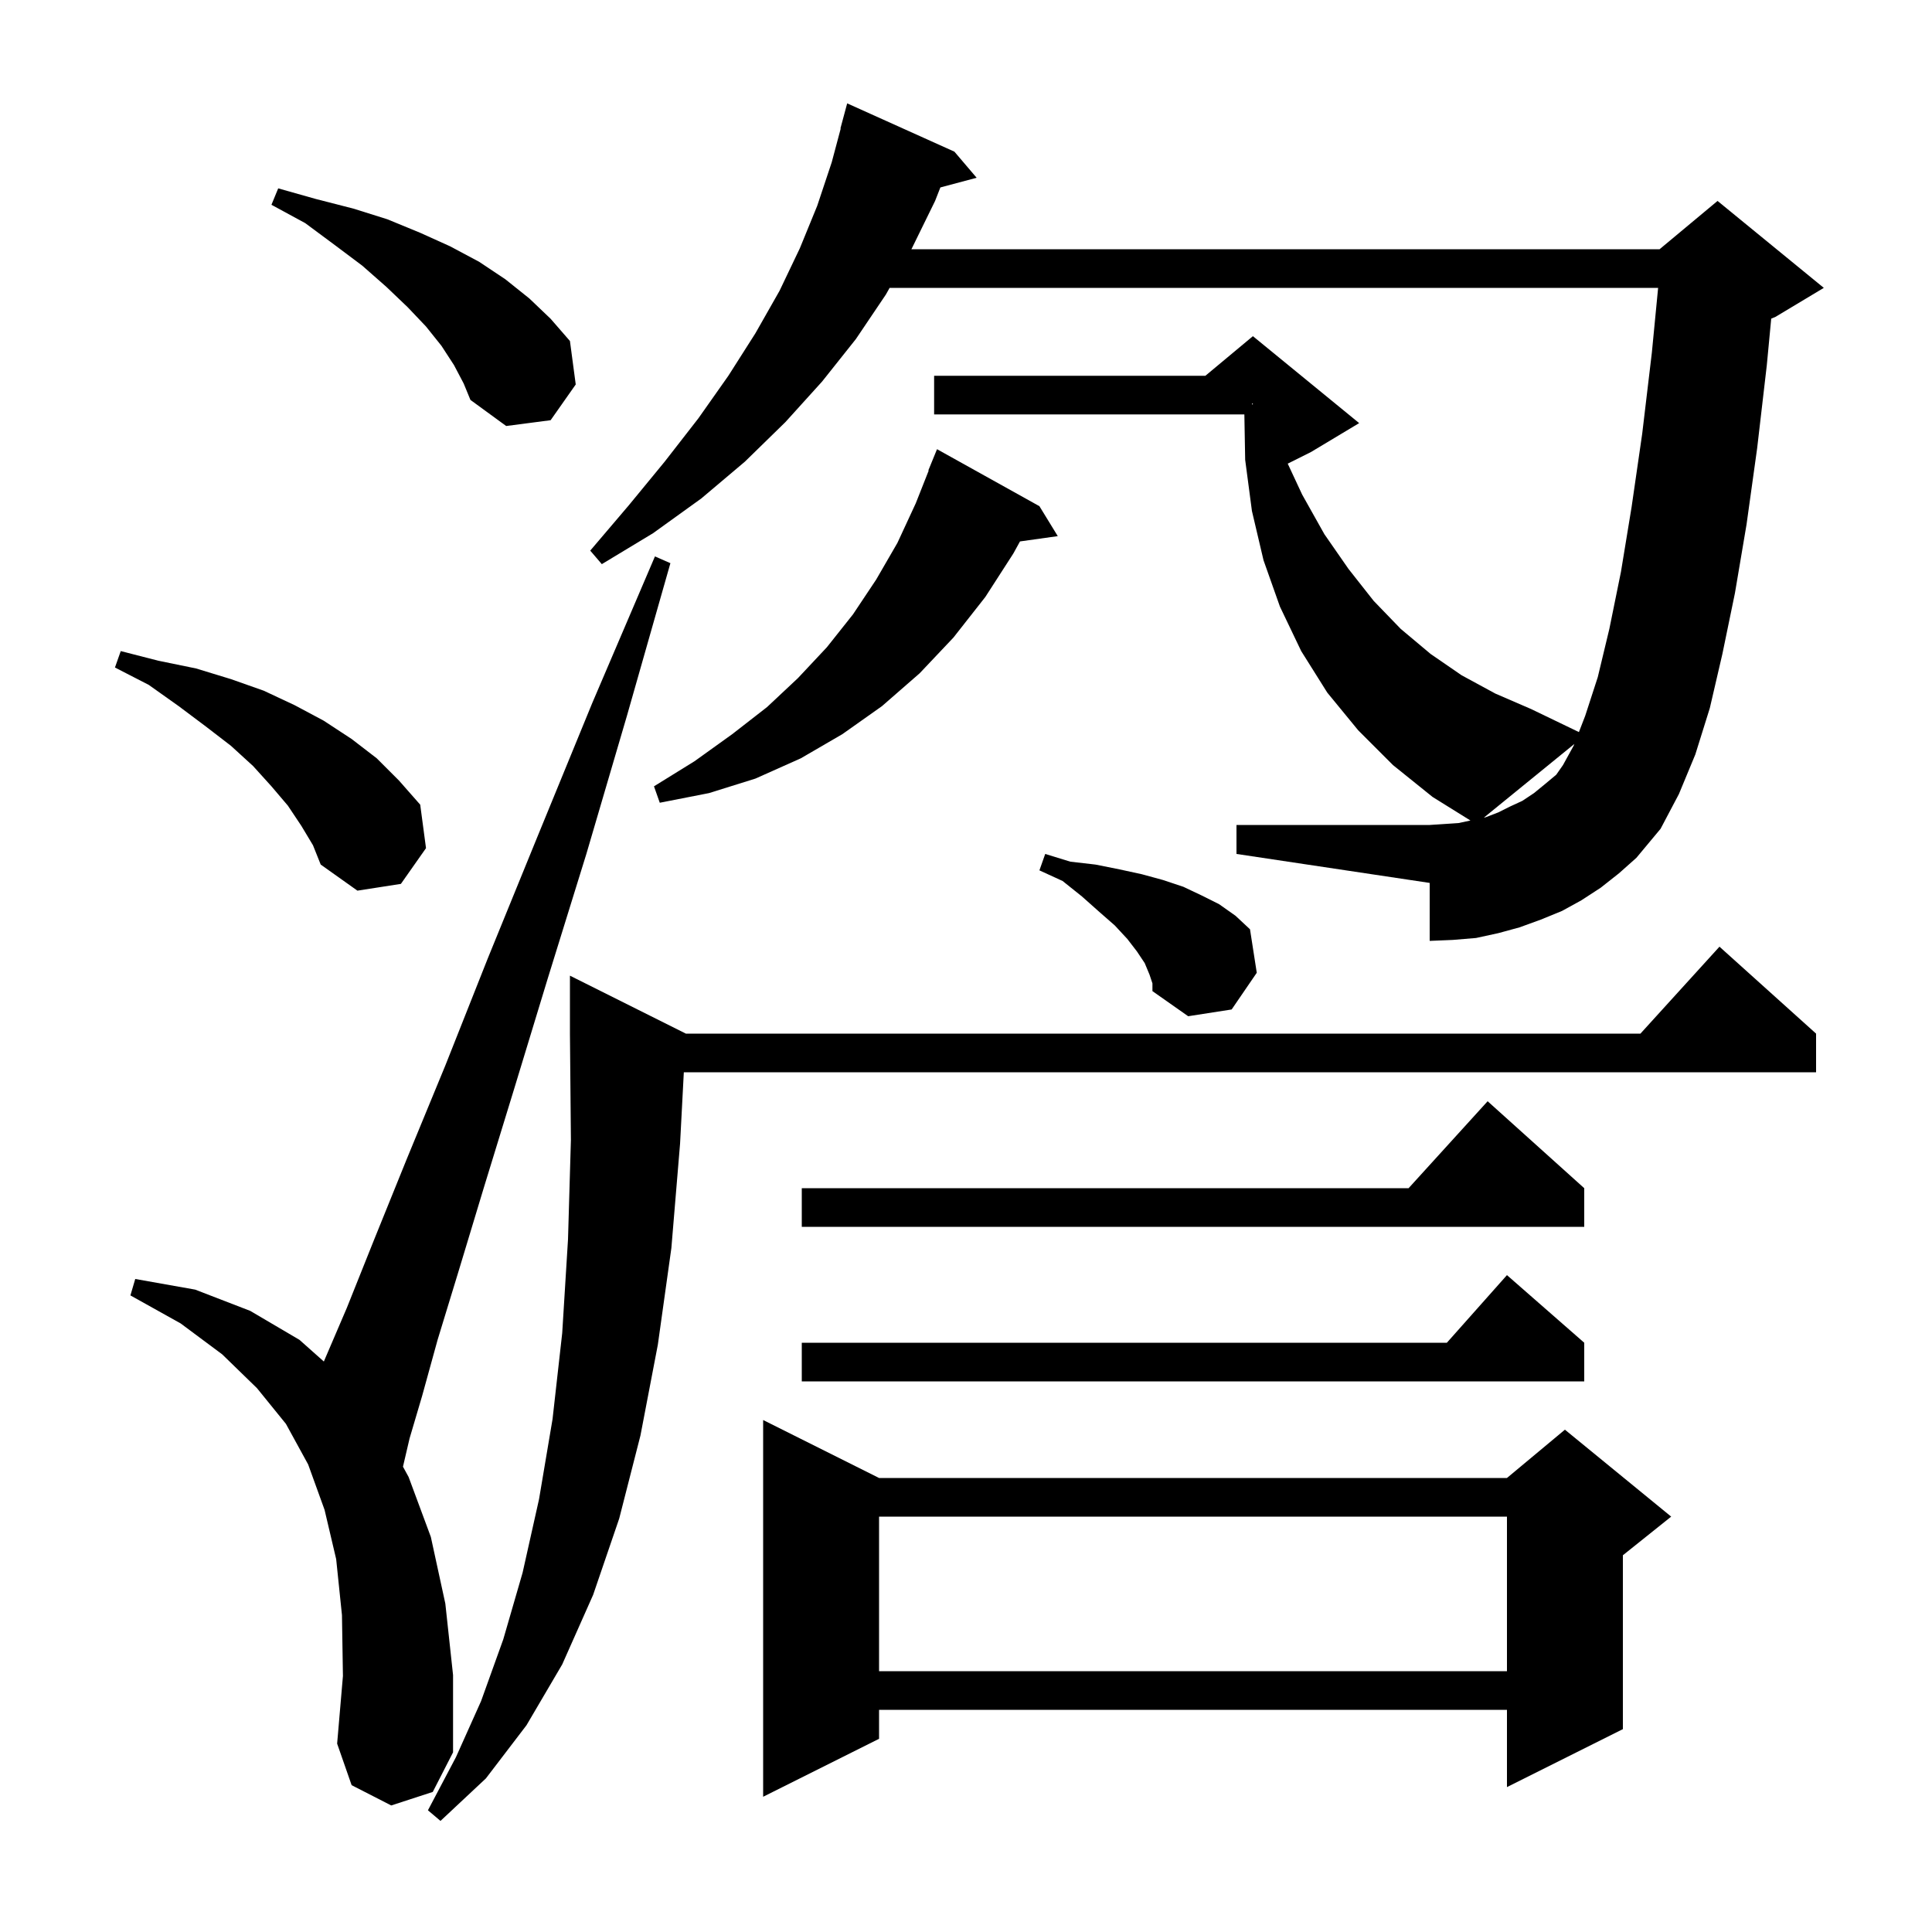 <svg xmlns="http://www.w3.org/2000/svg" xmlns:xlink="http://www.w3.org/1999/xlink" version="1.1" baseProfile="full" viewBox="0 0 200 200" width="200" height="200">
<g fill="black">
<path d="M 71.0 107.0 L 169.818 107.0 L 178.0 98.0 L 188.0 107.0 L 188.0 111.0 L 70.789 111.0 L 70.4 118.4 L 69.5 129.2 L 68.1 139.2 L 66.3 148.6 L 64.1 157.2 L 61.4 165.1 L 58.2 172.3 L 54.5 178.6 L 50.3 184.1 L 45.6 188.5 L 44.3 187.4 L 47.2 181.9 L 49.8 176.1 L 52.1 169.7 L 54.1 162.8 L 55.8 155.2 L 57.2 146.9 L 58.2 138.0 L 58.8 128.3 L 59.1 118.0 L 59.0 107.0 L 59.0 101.0 Z M 91.0 153.0 L 156.0 153.0 L 162.0 148.0 L 173.0 157.0 L 168.0 161.0 L 168.0 179.0 L 156.0 185.0 L 156.0 177.0 L 91.0 177.0 L 91.0 180.0 L 79.0 186.0 L 79.0 147.0 Z M 40.5 186.9 L 36.4 184.8 L 34.9 180.5 L 35.5 173.5 L 35.4 167.2 L 34.8 161.4 L 33.6 156.3 L 31.9 151.6 L 29.6 147.4 L 26.6 143.7 L 23.0 140.2 L 18.7 137.0 L 13.5 134.1 L 14.0 132.4 L 20.2 133.5 L 25.9 135.7 L 31.0 138.7 L 33.524 140.944 L 35.9 135.4 L 38.7 128.4 L 42.1 120.0 L 46.1 110.3 L 50.5 99.2 L 55.6 86.7 L 61.3 72.8 L 67.8 57.6 L 69.4 58.3 L 64.9 74.1 L 60.7 88.4 L 56.7 101.3 L 53.2 112.8 L 50.1 122.9 L 47.5 131.5 L 45.3 138.7 L 43.7 144.5 L 42.4 148.9 L 41.716 151.83 L 42.3 152.9 L 44.6 159.1 L 46.1 166.0 L 46.9 173.4 L 46.9 181.4 L 44.8 185.5 Z M 91.0 157.0 L 91.0 173.0 L 156.0 173.0 L 156.0 157.0 Z M 164.0 139.0 L 164.0 143.0 L 83.0 143.0 L 83.0 139.0 L 149.778 139.0 L 156.0 132.0 Z M 164.0 123.0 L 164.0 127.0 L 83.0 127.0 L 83.0 123.0 L 145.818 123.0 L 154.0 114.0 Z M 119.0 100.9 L 118.5 99.7 L 117.7 98.5 L 116.7 97.2 L 115.4 95.8 L 113.8 94.4 L 112.0 92.8 L 110.0 91.2 L 107.6 90.1 L 108.2 88.4 L 110.8 89.2 L 113.4 89.5 L 115.9 90.0 L 118.2 90.5 L 120.4 91.1 L 122.5 91.8 L 124.4 92.7 L 126.2 93.6 L 127.9 94.8 L 129.4 96.2 L 130.1 100.7 L 127.5 104.5 L 123.0 105.2 L 119.3 102.6 L 119.3 101.8 Z M 128.0 85.4 L 148.0 85.4 L 151.0 85.2 L 152.219 84.939 L 148.3 82.5 L 144.2 79.2 L 140.6 75.6 L 137.4 71.7 L 134.7 67.4 L 132.5 62.8 L 130.8 58.0 L 129.6 52.9 L 128.9 47.6 L 128.816 42.9 L 96.7 42.9 L 96.7 38.9 L 124.78 38.9 L 129.7 34.8 L 140.7 43.8 L 135.7 46.8 L 133.305 47.997 L 134.8 51.2 L 137.1 55.3 L 139.6 58.9 L 142.2 62.2 L 145.0 65.1 L 148.1 67.7 L 151.3 69.9 L 154.8 71.8 L 158.5 73.4 L 163.448 75.785 L 164.1 74.1 L 165.4 70.1 L 166.6 65.1 L 167.8 59.2 L 168.9 52.5 L 170.0 44.9 L 171.0 36.5 L 171.648 29.8 L 92.094 29.8 L 91.7 30.5 L 88.6 35.1 L 85.1 39.5 L 81.3 43.7 L 77.1 47.8 L 72.6 51.6 L 67.6 55.2 L 62.3 58.4 L 61.1 57.0 L 65.1 52.3 L 68.8 47.8 L 72.3 43.3 L 75.4 38.9 L 78.2 34.5 L 80.7 30.1 L 82.8 25.7 L 84.6 21.3 L 86.1 16.8 L 87.032 13.306 L 87.0 13.3 L 87.7 10.7 L 98.8 15.7 L 101.1 18.4 L 97.347 19.405 L 96.8 20.8 L 94.4 25.7 L 94.344 25.8 L 171.8 25.8 L 177.8 20.8 L 188.8 29.8 L 183.8 32.8 L 183.356 32.985 L 182.9 37.8 L 181.9 46.4 L 180.8 54.3 L 179.6 61.4 L 178.3 67.7 L 177.0 73.3 L 175.5 78.1 L 173.8 82.2 L 171.9 85.8 L 169.4 88.8 L 167.6 90.4 L 165.7 91.9 L 163.7 93.2 L 161.7 94.3 L 159.5 95.2 L 157.3 96.0 L 155.1 96.6 L 152.8 97.1 L 150.4 97.3 L 148.0 97.4 L 148.0 91.4 L 128.0 88.4 Z M 31.2 85.5 L 29.8 83.4 L 28.1 81.4 L 26.2 79.3 L 23.9 77.2 L 21.3 75.2 L 18.5 73.1 L 15.4 70.9 L 11.9 69.1 L 12.5 67.4 L 16.4 68.4 L 20.3 69.2 L 23.9 70.3 L 27.3 71.5 L 30.5 73.0 L 33.5 74.6 L 36.4 76.5 L 39.0 78.5 L 41.3 80.8 L 43.5 83.3 L 44.1 87.8 L 41.5 91.5 L 37.0 92.2 L 33.2 89.5 L 32.4 87.5 Z M 107.6 52.4 L 109.5 55.5 L 105.589 56.049 L 104.9 57.3 L 102.0 61.8 L 98.7 66.0 L 95.2 69.7 L 91.3 73.1 L 87.2 76.0 L 82.9 78.5 L 78.2 80.6 L 73.4 82.1 L 68.3 83.1 L 67.7 81.4 L 71.9 78.8 L 75.8 76.0 L 79.4 73.2 L 82.6 70.2 L 85.6 67.0 L 88.3 63.6 L 90.7 60.0 L 92.9 56.2 L 94.8 52.1 L 96.139 48.713 L 96.1 48.7 L 97.0 46.5 Z M 47.0 37.8 L 45.7 35.8 L 44.1 33.8 L 42.2 31.8 L 40.0 29.7 L 37.5 27.5 L 34.7 25.4 L 31.6 23.1 L 28.1 21.2 L 28.8 19.5 L 32.7 20.6 L 36.6 21.6 L 40.1 22.7 L 43.5 24.1 L 46.6 25.5 L 49.6 27.1 L 52.3 28.9 L 54.8 30.9 L 57.0 33.0 L 59.0 35.3 L 59.6 39.8 L 57.0 43.5 L 52.4 44.1 L 48.7 41.4 L 48.0 39.7 Z M 129.6 41.867 L 129.7 41.85 L 129.7 41.8 L 129.6 41.767 Z M 162.9 77.2 L 162.97 77.02 L 153.61 84.641 L 153.8 84.6 L 155.1 84.1 L 156.3 83.5 L 157.6 82.9 L 158.8 82.1 L 159.9 81.2 L 161.1 80.2 L 161.8 79.2 Z " />
</g>
</svg>
